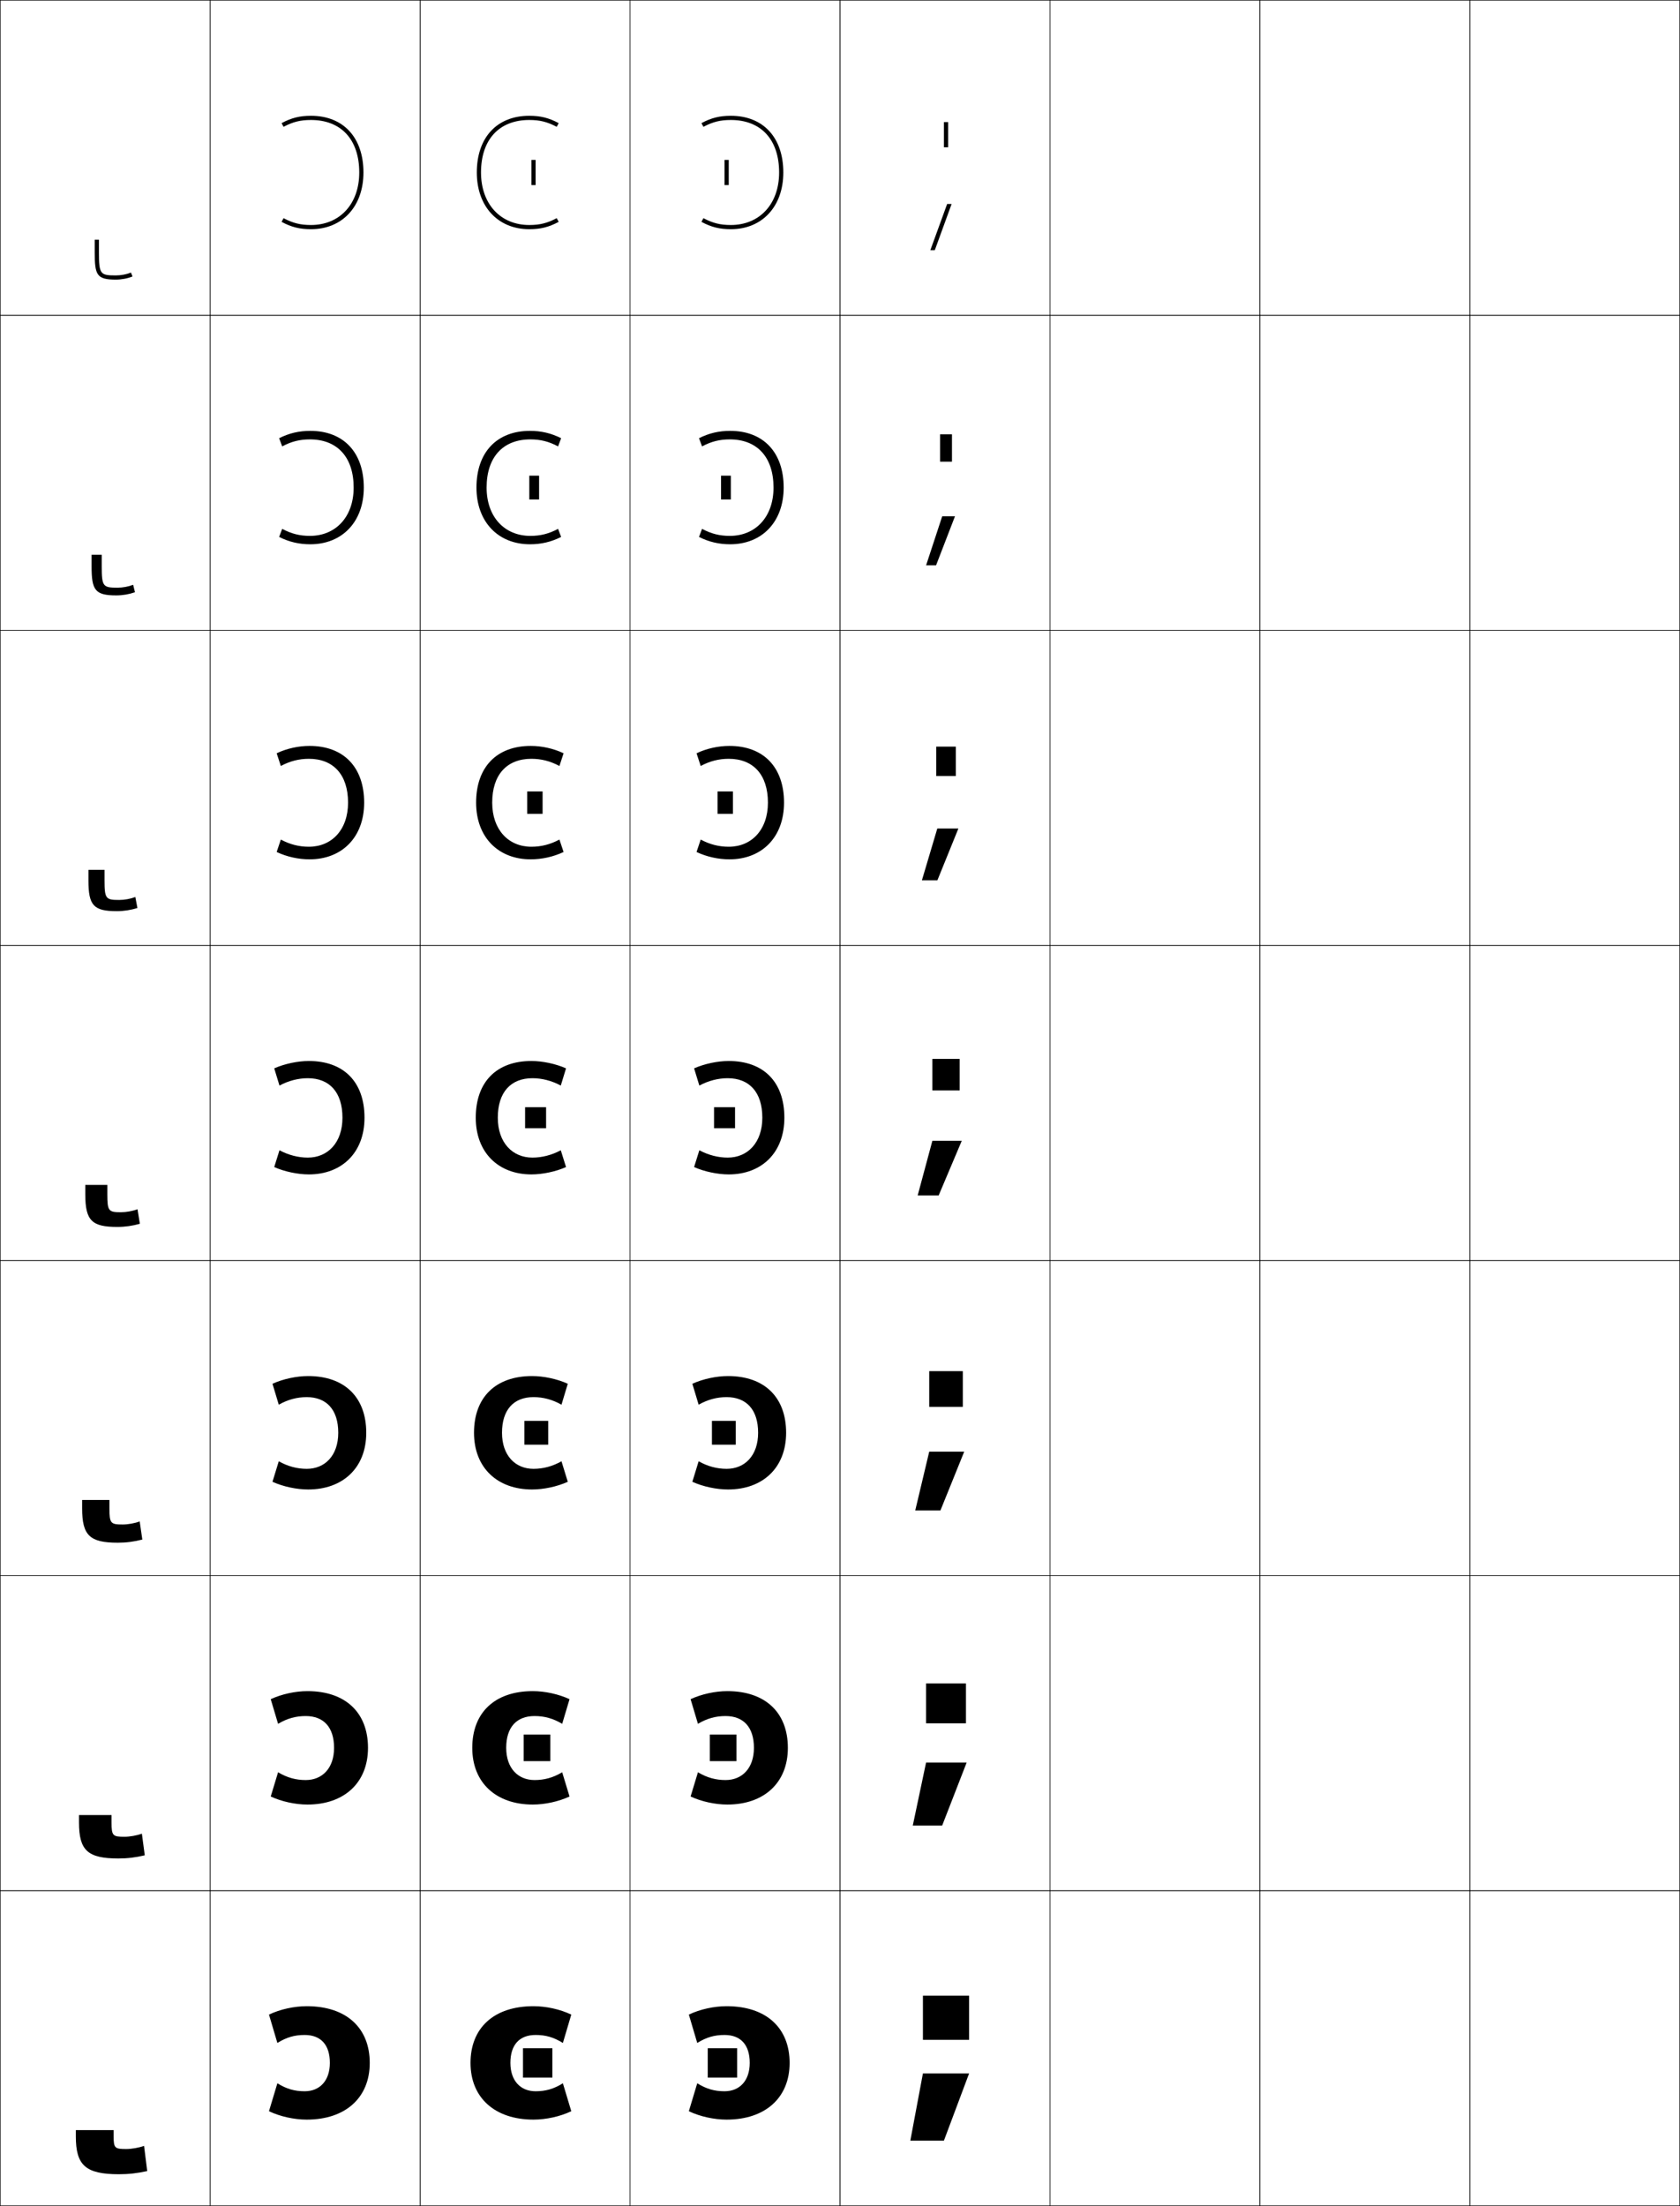 <?xml version="1.0" encoding="utf-8"?>
<!-- Generator: Adobe Illustrator 11 Build 225, SVG Export Plug-In . SVG Version: 6.0.0 Build 78)  -->
<!DOCTYPE svg PUBLIC "-//W3C//DTD SVG 1.0//EN"    "http://www.w3.org/TR/2001/REC-SVG-20010904/DTD/svg10.dtd">
<svg  xmlns="http://www.w3.org/2000/svg" xmlns:xlink="http://www.w3.org/1999/xlink" xmlns:a="http://ns.adobe.com/AdobeSVGViewerExtensions/3.0/"
	 width="800.25" height="1050.25" viewBox="0 0 800.25 1050.25" overflow="visible" enable-background="new 0 0 800.25 1050.25"
	 xml:space="preserve">
		<g id="レイヤー1">
			<g>
				<rect x="0.125" y="0.125" fill="none" stroke="#000000" stroke-width="0.25" width="100" height="150"/> 
				<rect x="100.125" y="0.125" fill="none" stroke="#000000" stroke-width="0.25" width="100" height="150"/> 
				<rect x="200.125" y="0.125" fill="none" stroke="#000000" stroke-width="0.25" width="100" height="150"/> 
				<rect x="300.125" y="0.125" fill="none" stroke="#000000" stroke-width="0.25" width="100" height="150"/> 
				<rect x="400.125" y="0.125" fill="none" stroke="#000000" stroke-width="0.25" width="100" height="150"/> 
				<rect x="500.125" y="0.125" fill="none" stroke="#000000" stroke-width="0.25" width="100" height="150"/> 
				<rect x="600.125" y="0.125" fill="none" stroke="#000000" stroke-width="0.25" width="100" height="150"/> 
				<rect x="0.125" y="150.125" fill="none" stroke="#000000" stroke-width="0.25" width="100" height="150"/> 
				<rect x="100.125" y="150.125" fill="none" stroke="#000000" stroke-width="0.25" width="100" height="150"/> 
				<rect x="200.125" y="150.125" fill="none" stroke="#000000" stroke-width="0.25" width="100" height="150"/> 
				<rect x="300.125" y="150.125" fill="none" stroke="#000000" stroke-width="0.25" width="100" height="150"/> 
				<rect x="400.125" y="150.125" fill="none" stroke="#000000" stroke-width="0.25" width="100" height="150"/> 
				<rect x="500.125" y="150.125" fill="none" stroke="#000000" stroke-width="0.25" width="100" height="150"/> 
				<rect x="600.125" y="150.125" fill="none" stroke="#000000" stroke-width="0.25" width="100" height="150"/> 
				<rect x="0.125" y="300.125" fill="none" stroke="#000000" stroke-width="0.25" width="100" height="150"/> 
				<rect x="100.125" y="300.125" fill="none" stroke="#000000" stroke-width="0.25" width="100" height="150"/> 
				<rect x="200.125" y="300.125" fill="none" stroke="#000000" stroke-width="0.25" width="100" height="150"/> 
				<rect x="300.125" y="300.125" fill="none" stroke="#000000" stroke-width="0.25" width="100" height="150"/> 
				<rect x="400.125" y="300.125" fill="none" stroke="#000000" stroke-width="0.25" width="100" height="150"/> 
				<rect x="500.125" y="300.125" fill="none" stroke="#000000" stroke-width="0.25" width="100" height="150"/> 
				<rect x="600.125" y="300.125" fill="none" stroke="#000000" stroke-width="0.25" width="100" height="150"/> 
				<rect x="0.125" y="450.125" fill="none" stroke="#000000" stroke-width="0.25" width="100" height="150"/> 
				<rect x="100.125" y="450.125" fill="none" stroke="#000000" stroke-width="0.25" width="100" height="150"/> 
				<rect x="200.125" y="450.125" fill="none" stroke="#000000" stroke-width="0.25" width="100" height="150"/> 
				<rect x="300.125" y="450.125" fill="none" stroke="#000000" stroke-width="0.25" width="100" height="150"/> 
				<rect x="400.125" y="450.125" fill="none" stroke="#000000" stroke-width="0.25" width="100" height="150"/> 
				<rect x="500.125" y="450.125" fill="none" stroke="#000000" stroke-width="0.25" width="100" height="150"/> 
				<rect x="600.125" y="450.125" fill="none" stroke="#000000" stroke-width="0.25" width="100" height="150"/> 
				<rect x="0.125" y="600.125" fill="none" stroke="#000000" stroke-width="0.25" width="100" height="150"/> 
				<rect x="100.125" y="600.125" fill="none" stroke="#000000" stroke-width="0.25" width="100" height="150"/> 
				<rect x="200.125" y="600.125" fill="none" stroke="#000000" stroke-width="0.25" width="100" height="150"/> 
				<rect x="300.125" y="600.125" fill="none" stroke="#000000" stroke-width="0.25" width="100" height="150"/> 
				<rect x="400.125" y="600.125" fill="none" stroke="#000000" stroke-width="0.25" width="100" height="150"/> 
				<rect x="500.125" y="600.125" fill="none" stroke="#000000" stroke-width="0.25" width="100" height="150"/> 
				<rect x="600.125" y="600.125" fill="none" stroke="#000000" stroke-width="0.25" width="100" height="150"/> 
				<rect x="0.125" y="750.125" fill="none" stroke="#000000" stroke-width="0.25" width="100" height="150"/> 
				<rect x="100.125" y="750.125" fill="none" stroke="#000000" stroke-width="0.25" width="100" height="150"/> 
				<rect x="200.125" y="750.125" fill="none" stroke="#000000" stroke-width="0.25" width="100" height="150"/> 
				<rect x="300.125" y="750.125" fill="none" stroke="#000000" stroke-width="0.25" width="100" height="150"/> 
				<rect x="400.125" y="750.125" fill="none" stroke="#000000" stroke-width="0.25" width="100" height="150"/> 
				<rect x="500.125" y="750.125" fill="none" stroke="#000000" stroke-width="0.25" width="100" height="150"/> 
				<rect x="600.125" y="750.125" fill="none" stroke="#000000" stroke-width="0.25" width="100" height="150"/> 
				<rect x="0.125" y="900.125" fill="none" stroke="#000000" stroke-width="0.25" width="100" height="150"/> 
				<rect x="100.125" y="900.125" fill="none" stroke="#000000" stroke-width="0.25" width="100" height="150"/> 
				<rect x="200.125" y="900.125" fill="none" stroke="#000000" stroke-width="0.25" width="100" height="150"/> 
				<rect x="300.125" y="900.125" fill="none" stroke="#000000" stroke-width="0.25" width="100" height="150"/> 
				<rect x="400.125" y="900.125" fill="none" stroke="#000000" stroke-width="0.25" width="100" height="150"/> 
				<rect x="500.125" y="900.125" fill="none" stroke="#000000" stroke-width="0.25" width="100" height="150"/> 
				<rect x="600.125" y="900.125" fill="none" stroke="#000000" stroke-width="0.25" width="100" height="150"/> 
				<rect x="700.125" y="0.125" fill="none" stroke="#000000" stroke-width="0.25" width="100" height="150"/> 
				<rect x="700.125" y="150.125" fill="none" stroke="#000000" stroke-width="0.25" width="100" height="150"/> 
				<rect x="700.125" y="300.125" fill="none" stroke="#000000" stroke-width="0.25" width="100" height="150"/> 
				<rect x="700.125" y="450.125" fill="none" stroke="#000000" stroke-width="0.25" width="100" height="150"/> 
				<rect x="700.125" y="600.125" fill="none" stroke="#000000" stroke-width="0.25" width="100" height="150"/> 
				<rect x="700.125" y="750.125" fill="none" stroke="#000000" stroke-width="0.25" width="100" height="150"/> 
				<rect x="700.125" y="900.125" fill="none" stroke="#000000" stroke-width="0.25" width="100" height="150"/> 
			</g>
			<g>
				<path d="M132.125,991.824l-4,13.301c5.369,2.547,12.022,4,18,4c18.379,0,30-10.375,30-27
					c0-16.57-11.029-27-30-27c-5.978,0-12.635,1.443-18,4l4,13.5
					c4.416-2.732,8.217-3.801,13-3.801c7.605,0,12,4.576,12,13.301
					c0,8.574-4.902,13.5-12,13.5C140.424,995.625,136.498,994.553,132.125,991.824z"/>
				<path d="M132.458,843.758l-3.5,11.533c5.23,2.43,11.766,3.834,17.5,3.834
					c17.453,0,28.833-10.343,28.833-27c0-16.724-10.652-27-28.833-27
					c-5.734,0-12.271,1.4-17.5,3.833l3.5,11.732
					c4.393-2.6,8.483-3.7,13.167-3.7c8.487,0,13.5,5.25,13.5,15.135
					c0,9.702-5.62,15.333-13.5,15.333C140.994,847.458,136.811,846.348,132.458,843.758z"
					/>
				<path d="M132.792,695.691l-3,9.767c5.091,2.311,11.509,3.667,17,3.667
					c16.527,0,27.667-10.311,27.667-27c0-16.877-10.277-27-27.667-27
					c-5.491,0-11.908,1.357-17,3.667l3,9.965
					c4.37-2.468,8.749-3.6,13.333-3.6c9.369,0,15,5.922,15,16.968
					c0,10.83-6.338,17.167-15,17.167C141.565,699.292,137.125,698.144,132.792,695.691z"/>
				<path d="M133.125,516.823c4.347-2.336,9.016-3.5,13.5-3.5c10.25,0,16.5,6.596,16.5,18.802
					c0,11.958-7.056,19-16.5,19c-4.489,0-9.187-1.187-13.5-3.5l-2.5,8
					c4.952,2.192,11.252,3.5,16.5,3.5c15.601,0,26.5-10.278,26.5-27c0-17.03-9.9-27-26.5-27
					c-5.248,0-11.545,1.314-16.5,3.5L133.125,516.823z"/>
				<path d="M133.773,399.704c4.333,2.325,8.686,3.421,13.352,3.421
					c10.882,0,18.667-8.044,18.667-21c0-13.356-7.033-20.868-18.667-20.868
					c-4.662,0-8.995,1.08-13.352,3.42l-1.981-6.053
					c4.877-2.302,10.412-3.5,15.667-3.5c16.207,0,26,10.095,26,27
					c0,16.53-10.615,27-26,27c-5.255,0-10.792-1.195-15.667-3.5L133.773,399.704z"/>
				<path d="M134.422,251.783c4.354,2.335,8.36,3.342,13.203,3.342
					c12.319,0,20.833-9.046,20.833-23c0-14.505-7.815-22.934-20.833-22.934
					c-4.84,0-8.836,0.997-13.203,3.341L132.958,208.625c4.799-2.418,9.572-3.5,14.833-3.5
					c15.813,0,25.5,10.22,25.5,27c0,16.339-10.331,27-25.5,27
					c-5.262,0-10.037-1.081-14.833-3.5L134.422,251.783z"/>
				<path d="M135.07,103.862C139.444,106.209,143.104,107.125,148.125,107.125
					c13.757,0,23-10.048,23-25c0-15.655-8.598-25-23-25c-5.018,0-8.678,0.913-13.055,3.261
					L134.125,58.625c4.721-2.534,8.732-3.5,14-3.5c15.42,0,25,10.345,25,27c0,16.147-10.047,27-25,27
					c-5.269,0-9.281-0.968-14-3.5L135.07,103.862z"/>
			</g>
			<g>
				<g>
					<path d="M265.18,103.862C260.806,106.209,257.146,107.125,252.125,107.125
						c-13.757,0-23-10.048-23-25c0-15.655,8.598-25,23-25c5.018,0,8.678,0.913,13.055,3.261
						L266.125,58.625c-4.721-2.534-8.732-3.5-14-3.5c-15.42,0-25,10.345-25,27
						c0,16.147,10.047,27,25,27c5.269,0,9.281-0.968,14-3.5L265.18,103.862z"/>
					<rect x="253.125" y="76.125" width="2" height="12"/> 
				</g>
				<g>
					<path d="M265.828,212.531c-4.367-2.344-8.364-3.341-13.203-3.341
						c-13.019,0-20.833,8.429-20.833,22.935c0,13.954,8.514,23,20.833,23
						c4.843,0,8.849-1.006,13.203-3.342l1.463,3.842c-4.796,2.418-9.571,3.5-14.833,3.5
						c-15.169,0-25.5-10.662-25.5-27c0-16.78,9.687-27,25.5-27
						c5.261,0,10.035,1.082,14.833,3.5L265.828,212.531z"/>
					<rect x="252.125" y="226.458" width="4.667" height="11.333"/> 
				</g>
				<g>
					<path d="M266.477,364.677c-4.356-2.34-8.689-3.42-13.352-3.42
						c-11.634,0-18.667,7.512-18.667,20.868c0,12.956,7.785,21,18.667,21
						c4.667,0,9.018-1.097,13.352-3.421l1.982,5.921
						c-4.875,2.306-10.412,3.5-15.667,3.5c-15.385,0-26-10.47-26-27
						c0-16.905,9.794-27,26-27c5.254,0,10.79,1.198,15.667,3.5L266.477,364.677z"/>
					<rect x="251.125" y="376.791" width="7.333" height="10.667"/> 
				</g>
				<g>
					<path d="M267.125,516.823c-4.347-2.336-9.016-3.5-13.5-3.5c-10.25,0-16.5,6.596-16.5,18.802
						c0,11.958,7.056,19,16.5,19c4.489,0,9.187-1.187,13.5-3.5l2.5,8
						c-4.952,2.192-11.252,3.5-16.5,3.5c-15.601,0-26.5-10.278-26.5-27c0-17.03,9.9-27,26.5-27
						c5.248,0,11.545,1.314,16.5,3.5L267.125,516.823z"/>
					<rect x="250.125" y="527.124" width="10" height="10"/> 
				</g>
				<g>
					<path d="M267.458,695.691l3,9.767c-5.091,2.311-11.509,3.667-17,3.667
						c-16.527,0-27.667-10.311-27.667-27c0-16.877,10.276-27,27.667-27
						c5.491,0,11.908,1.357,17,3.666l-3,9.966c-4.37-2.468-8.75-3.601-13.333-3.601
						c-9.369,0-15,5.923-15,16.969c0,10.83,6.337,17.166,15,17.166
						C258.685,699.291,263.125,698.143,267.458,695.691z"/>
					<rect x="249.792" y="676.458" width="11.333" height="11.333"/> 
				</g>
				<g>
					<path d="M267.792,843.758l3.5,11.534c-5.23,2.429-11.766,3.833-17.5,3.833
						c-17.453,0-28.833-10.343-28.833-27c0-16.724,10.653-27,28.833-27
						c5.734,0,12.272,1.4,17.5,3.833l-3.5,11.733
						c-4.393-2.601-8.483-3.701-13.167-3.701c-8.487,0-13.5,5.25-13.5,15.135
						c0,9.702,5.62,15.333,13.5,15.333C259.255,847.458,263.438,846.348,267.792,843.758z
						"/>
					<rect x="249.458" y="825.791" width="12.667" height="12.667"/> 
				</g>
				<g>
					<path d="M268.125,991.824l4,13.301c-5.369,2.547-12.022,4-18,4c-18.379,0-30-10.375-30-27
						c0-16.57,11.029-27,30-27c5.978,0,12.635,1.443,18,4l-4,13.5
						c-4.416-2.732-8.217-3.801-13-3.801c-7.605,0-12,4.576-12,13.301
						c0,8.574,4.902,13.5,12,13.5C259.826,995.625,263.752,994.553,268.125,991.824z"/>
					<rect x="249.125" y="975.125" width="14" height="14"/> 
				</g>
			</g>
			<g>
				<g>
					<path d="M335.07,103.862C339.444,106.209,343.104,107.125,348.125,107.125
						c13.757,0,23-10.048,23-25c0-15.655-8.598-25-23-25c-5.018,0-8.678,0.913-13.055,3.261
						L334.125,58.625c4.721-2.534,8.732-3.5,14-3.5c15.42,0,25,10.345,25,27c0,16.147-10.047,27-25,27
						c-5.269,0-9.281-0.968-14-3.5L335.07,103.862z"/>
					<rect x="345.125" y="76.125" width="2" height="12"/> 
				</g>
				<g>
					<path d="M334.422,212.531l-1.464-3.907c4.799-2.418,9.572-3.5,14.833-3.5
						c15.813,0,25.5,10.22,25.5,27c0,16.338-10.33,27-25.5,27
						c-5.262,0-10.037-1.082-14.833-3.5l1.464-3.842
						C338.775,254.119,342.781,255.125,347.625,255.125c12.319,0,20.833-9.046,20.833-23
						c0-14.506-7.814-22.935-20.833-22.935C342.785,209.19,338.789,210.188,334.422,212.531z
						"/>
					<rect x="343.458" y="226.458" width="4.667" height="11.333"/> 
				</g>
				<g>
					<path d="M333.773,364.677L331.792,358.625c4.877-2.302,10.413-3.5,15.667-3.5
						c16.207,0,26,10.095,26,27c0,16.53-10.615,27-26,27
						c-5.255,0-10.792-1.194-15.667-3.5l1.982-5.921
						C338.107,402.028,342.458,403.125,347.125,403.125c10.882,0,18.667-8.044,18.667-21
						c0-13.356-7.033-20.868-18.667-20.868
						C342.463,361.257,338.13,362.337,333.773,364.677z"/>
					<rect x="341.792" y="376.791" width="7.333" height="10.667"/> 
				</g>
				<g>
					<path d="M333.125,516.823c4.347-2.336,9.016-3.5,13.5-3.5c10.25,0,16.5,6.596,16.5,18.802
						c0,11.958-7.056,19-16.5,19c-4.489,0-9.187-1.187-13.5-3.5l-2.5,8
						c4.952,2.192,11.252,3.5,16.5,3.5c15.601,0,26.5-10.278,26.5-27c0-17.03-9.9-27-26.5-27
						c-5.248,0-11.545,1.314-16.5,3.5L333.125,516.823z"/>
					<rect x="340.125" y="527.124" width="10" height="10"/> 
				</g>
				<g>
					<path d="M332.792,695.691l-3,9.767c5.092,2.311,11.509,3.667,17,3.667
						c16.527,0,27.667-10.311,27.667-27c0-16.877-10.276-27-27.667-27
						c-5.491,0-11.908,1.357-17,3.666l3,9.966
						c4.37-2.468,8.749-3.601,13.333-3.601c9.368,0,15,5.923,15,16.969
						c0,10.83-6.338,17.166-15,17.166C341.564,699.291,337.125,698.143,332.792,695.691z"
						/>
					<rect x="339.125" y="676.458" width="11.333" height="11.333"/> 
				</g>
				<g>
					<path d="M332.458,843.758l-3.5,11.534c5.23,2.429,11.766,3.833,17.5,3.833
						c17.453,0,28.833-10.343,28.833-27c0-16.724-10.653-27-28.833-27
						c-5.734,0-12.271,1.4-17.5,3.833l3.5,11.733
						c4.393-2.601,8.483-3.701,13.167-3.701c8.487,0,13.5,5.25,13.5,15.135
						c0,9.702-5.62,15.333-13.5,15.333C340.995,847.458,336.812,846.348,332.458,843.758z
						"/>
					<rect x="338.125" y="825.791" width="12.667" height="12.667"/> 
				</g>
				<g>
					<path d="M332.125,991.824l-4,13.301c5.369,2.547,12.022,4,18,4c18.379,0,30-10.375,30-27
						c0-16.57-11.029-27-30-27c-5.978,0-12.635,1.443-18,4l4,13.5
						c4.416-2.732,8.217-3.801,13-3.801c7.605,0,12,4.576,12,13.301
						c0,8.574-4.902,13.5-12,13.5C340.424,995.625,336.498,994.553,332.125,991.824z"/>
					<rect x="337.125" y="975.125" width="14" height="14"/> 
				</g>
			</g>
			<g>
				<g>
					<rect x="449.625" y="58.125" width="2" height="12"/> 
					<polygon points="451.157,97.125 443.148,119.125 445.277,119.125 453.285,97.125 "/>
				</g>
				<g>
					<rect x="447.791" y="206.792" width="5.667" height="13"/> 
					<polygon points="448.812,245.792 441.141,269.125 445.893,269.125 454.898,245.792 "/>
				</g>
				<g>
					<rect x="445.958" y="355.458" width="9.334" height="14"/> 
					<polygon points="446.469,394.458 439.133,419.125 446.509,419.125 456.512,394.458 "/>
				</g>
				<g>
					<rect x="444.125" y="504.125" width="13" height="15"/> 
					<polygon points="444.125,543.125 437.125,569.125 447.125,569.125 458.125,543.125 "/>
				</g>
				<g>
					<rect x="442.625" y="652.791" width="16" height="17"/> 
					<polygon points="447.958,719.125 459.291,691.125 442.625,691.125 435.958,719.125 "/>
				</g>
				<g>
					<rect x="441.125" y="801.458" width="19" height="19"/> 
					<polygon points="448.792,869.125 460.458,839.125 441.125,839.125 434.792,869.125 "/>
				</g>
				<g>
					<rect x="439.625" y="950.125" width="22" height="21"/> 
					<polygon points="449.625,1019.125 461.625,987.125 439.625,987.125 433.625,1019.125 "/>
				</g>
			</g>
			<g>
				<path d="M45.125,120.126c0,10.703,0.861,13,10,13c2.737,0,5.573-0.531,8-1.5l-0.741-1.857
					c-2.192,0.875-4.771,1.357-7.259,1.357c-7.357,0-8-0.574-8-11v-6h-2V120.126z"/>
				<path d="M48.458,269.626c0,9.62,0.639,10.167,7.5,10.167
					c2.494,0,5.231-0.505,7.466-1.381l0.868,3.548c-2.806,0.979-5.854,1.5-8.917,1.5
					c-10.118,0-11.75-2.519-11.75-13.833v-5.5h4.833V269.626z"/>
				<path d="M49.792,419.126c0,8.813,0.634,9.333,7,9.333
					c2.501,0,5.396-0.527,7.672-1.405l0.995,5.238c-3.186,0.989-6.444,1.5-9.833,1.5
					c-11.098,0-13.5-2.741-13.5-14.667v-5h7.667V419.126z"/>
				<path d="M51.125,568.626c0,8.008,0.63,8.5,6.5,8.5c2.507,0,5.561-0.55,7.879-1.429
					L66.625,582.626c-3.564,0.999-7.035,1.5-10.75,1.5c-12.078,0-15.25-2.963-15.25-15.5v-4.5h10.5
					V568.626z"/>
				<path d="M52.125,718.126c0,7.202,0.626,7.666,6.333,7.666
					c2.513,0,5.725-0.571,8.086-1.452l1.247,8.619c-3.943,1.01-7.625,1.5-11.667,1.5
					c-13.367,0-17-3.418-17-16.333v-4h13V718.126z"/>
				<path d="M53.125,867.626c0,6.396,0.624,6.833,6.167,6.833
					c2.52,0,5.89-0.594,8.293-1.476l1.374,10.31c-4.324,1.02-8.216,1.5-12.583,1.5
					c-14.656,0-18.75-3.873-18.75-17.167v-3.5h15.5V867.626z"/>
				<path d="M54.125,1017.126c0,5.591,0.62,6,6,6c2.525,0,6.054-0.616,8.5-1.5l1.5,12
					c-4.703,1.03-8.807,1.5-13.5,1.5c-15.945,0-20.5-4.328-20.5-18v-3h18V1017.126z"/>
			</g>
		</g>
	</svg>
